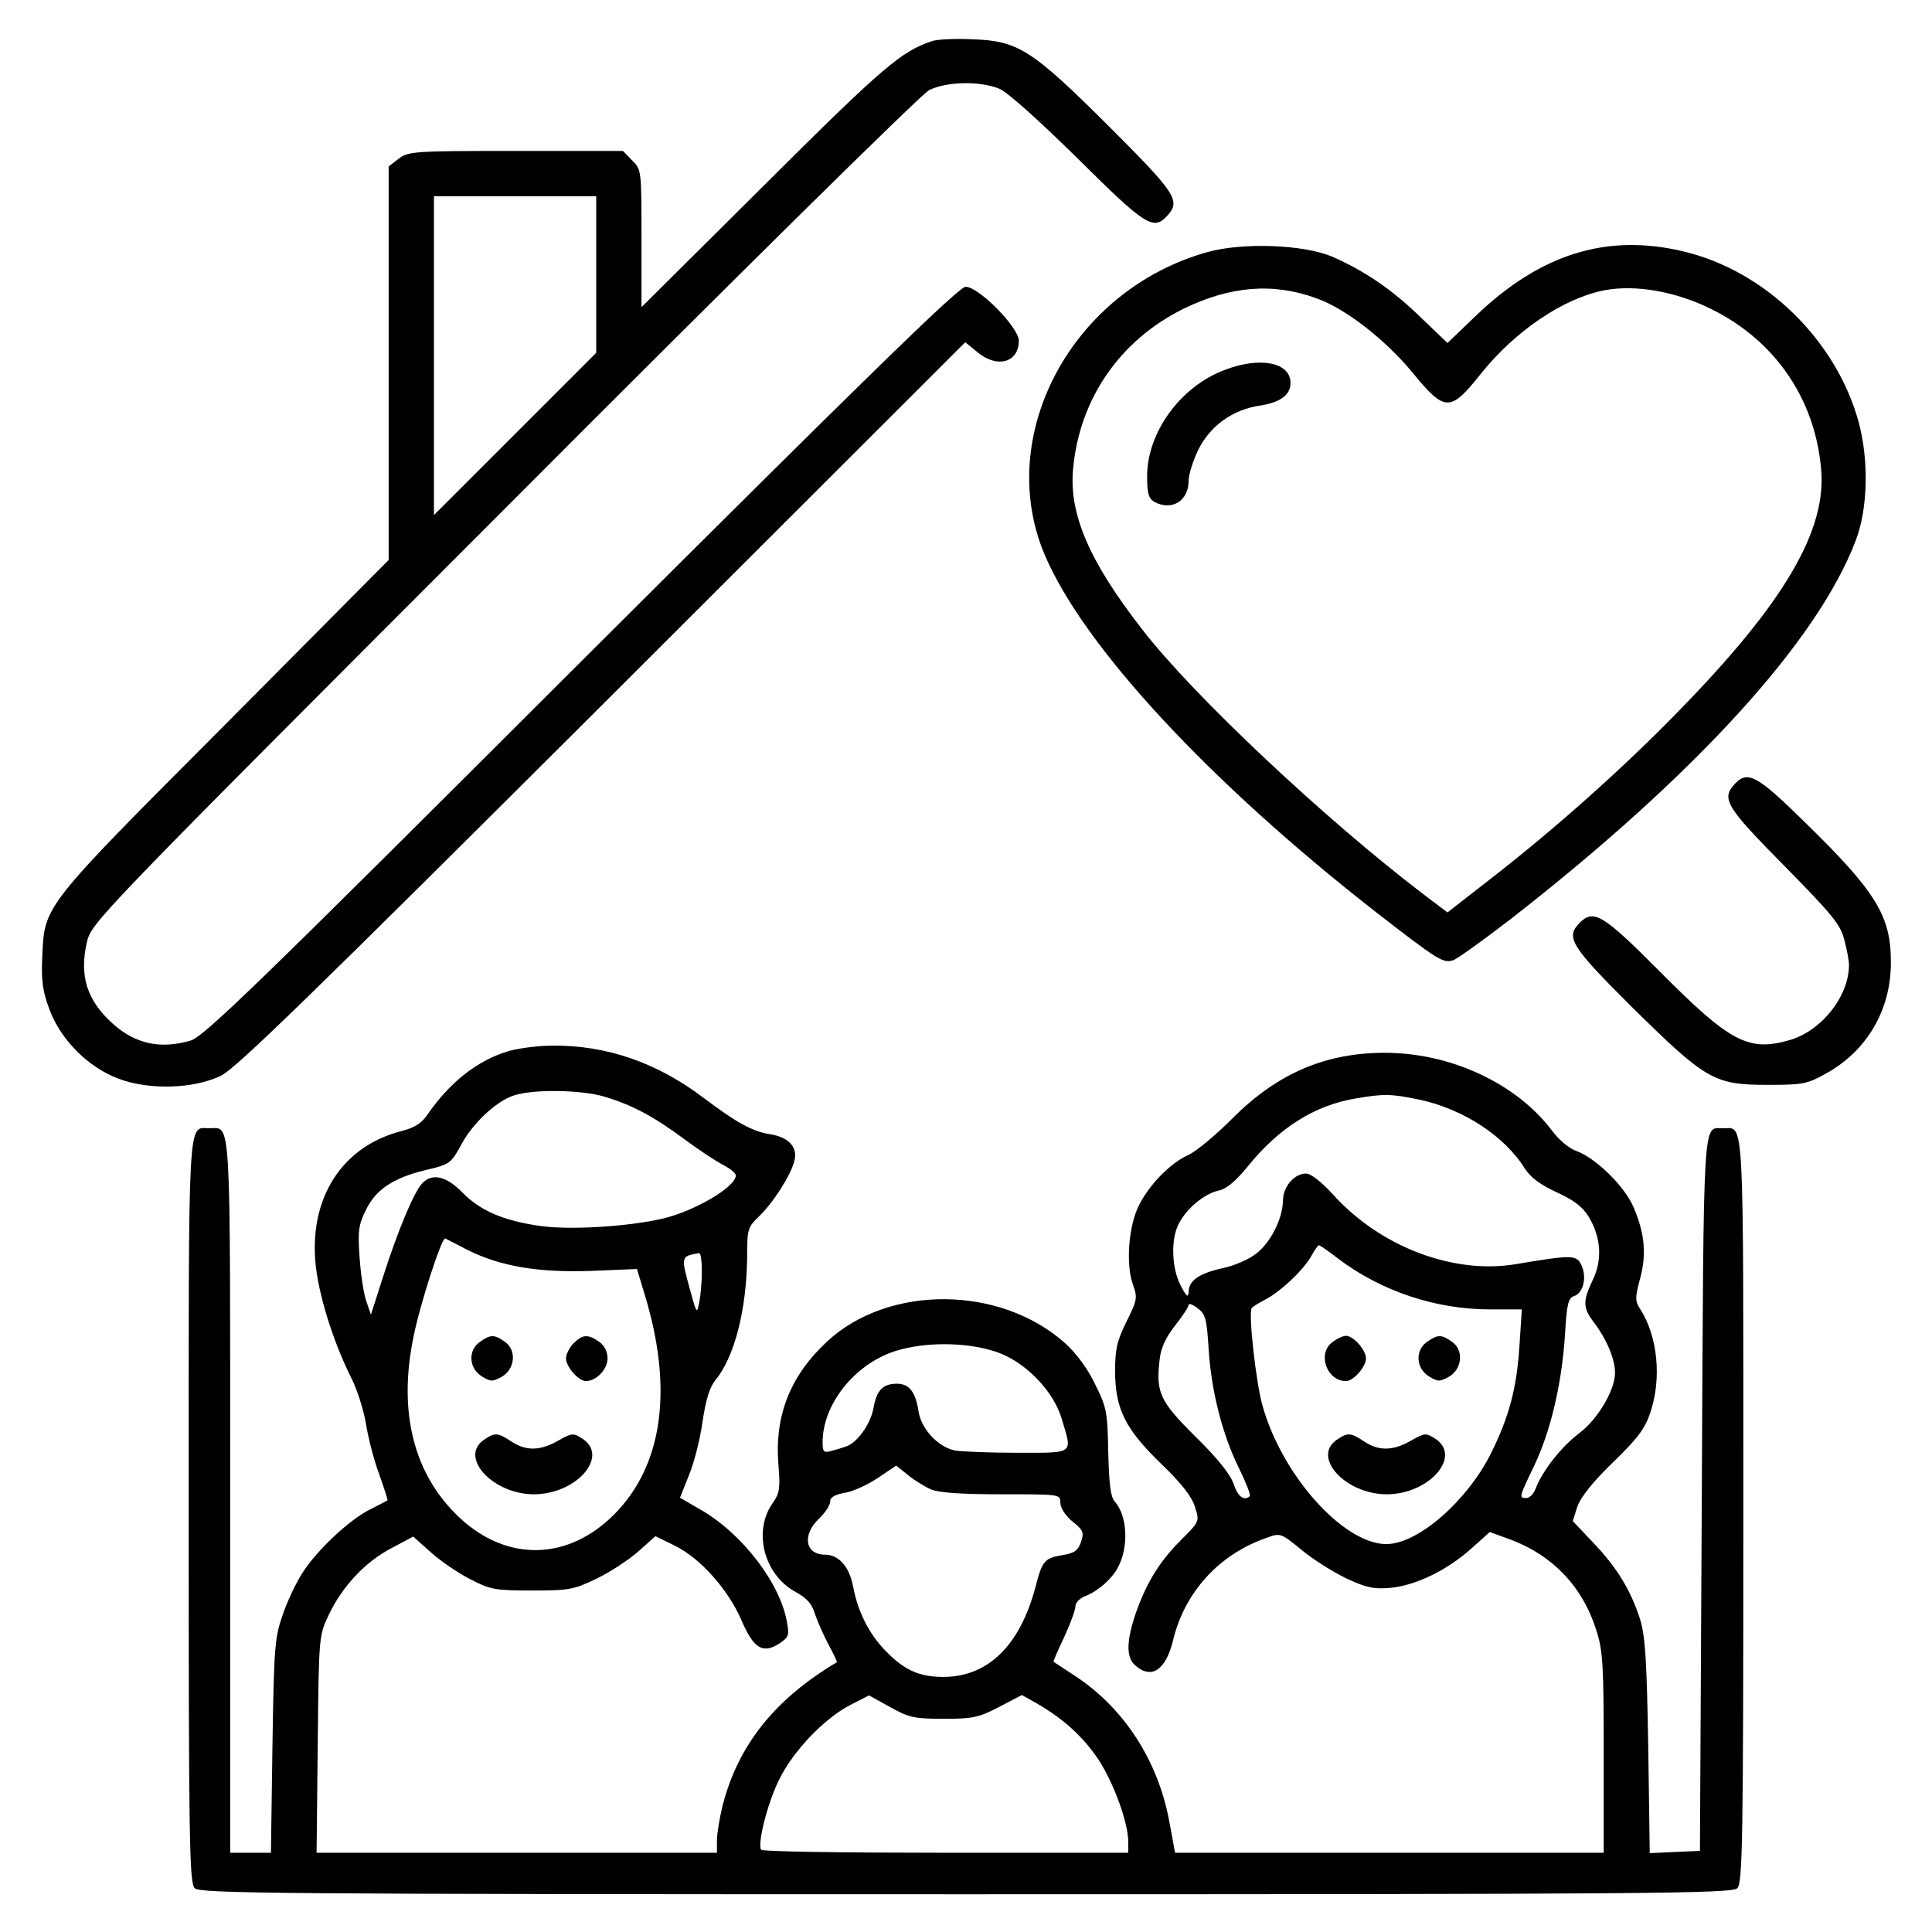 <?xml version="1.0" standalone="no"?>
<!DOCTYPE svg PUBLIC "-//W3C//DTD SVG 20010904//EN"
 "http://www.w3.org/TR/2001/REC-SVG-20010904/DTD/svg10.dtd">
<svg version="1.0" xmlns="http://www.w3.org/2000/svg"
 width="512pt" height="512pt" viewBox="0 0 512 512"
 preserveAspectRatio="xMidYMid meet">

<g transform="translate(0,512) scale(0.1,-0.1)"
fill="#000000" stroke="none">
<path d="M2470 5011 c-81 -27 -128 -66 -442 -379 l-328 -326 0 182 c0 181 0
183 -25 207 l-24 25 -284 0 c-272 0 -285 -1 -311 -21 l-26 -20 0 -522 0 -521
-433 -436 c-486 -487 -479 -479 -485 -615 -3 -64 1 -92 19 -140 30 -81 103
-154 184 -184 81 -30 197 -27 270 8 40 19 238 212 1012 984 l961 960 32 -26
c52 -44 110 -28 110 30 0 35 -106 143 -141 143 -18 0 -255 -231 -1019 -993
-865 -864 -1000 -995 -1036 -1005 -80 -23 -146 -8 -205 45 -69 62 -89 127 -69
215 12 53 18 59 1104 1146 618 620 1107 1102 1128 1113 46 23 134 25 186 4 23
-10 102 -81 208 -185 179 -178 201 -192 237 -152 37 40 24 59 -155 238 -205
204 -240 226 -363 230 -44 2 -91 0 -105 -5z m-890 -619 l0 -207 -215 -215
-215 -215 0 423 0 422 215 0 215 0 0 -208z"/>
<path d="M3200 4452 c-358 -100 -565 -484 -432 -801 103 -244 438 -605 882
-951 160 -124 174 -133 200 -125 11 3 80 53 153 109 489 381 814 737 915 1004
32 83 35 211 8 312 -59 218 -248 403 -466 454 -202 48 -378 -7 -549 -171 l-75
-72 -71 68 c-76 74 -150 124 -235 161 -76 32 -236 38 -330 12z m290 -123 c76
-27 181 -109 253 -196 86 -105 100 -106 181 -4 92 115 220 201 329 222 82 15
187 -3 282 -50 168 -83 274 -236 291 -422 16 -164 -97 -357 -380 -646 -142
-146 -322 -307 -497 -443 l-113 -88 -61 46 c-263 200 -615 531 -748 704 -141
181 -195 307 -183 427 17 184 124 339 291 422 124 61 239 71 355 28z"/>
<path d="M3244 4139 c-116 -44 -204 -165 -204 -281 0 -46 4 -59 19 -68 47 -25
91 3 91 56 0 17 12 54 26 83 32 63 90 105 162 116 54 8 82 28 82 60 0 55 -81
71 -176 34z"/>
<path d="M4597 3042 c-36 -39 -23 -60 131 -216 130 -132 150 -157 160 -198 7
-26 12 -55 12 -65 0 -83 -72 -174 -156 -199 -110 -32 -158 -7 -344 180 -152
153 -177 168 -214 130 -38 -38 -23 -62 141 -225 195 -192 216 -204 358 -204
92 0 104 2 154 30 109 60 173 170 172 296 0 122 -39 186 -230 372 -125 123
-150 136 -184 99z"/>
<path d="M1346 2334 c-82 -25 -155 -83 -214 -169 -15 -22 -34 -34 -70 -43
-165 -43 -252 -193 -222 -380 14 -85 48 -187 91 -274 16 -31 33 -86 39 -122 6
-37 21 -96 35 -133 13 -37 23 -68 22 -69 -1 -1 -22 -12 -46 -24 -56 -28 -141
-108 -180 -169 -16 -25 -40 -75 -52 -111 -21 -60 -23 -85 -27 -348 l-4 -282
-54 0 -54 0 0 944 c0 1031 3 976 -55 976 -58 0 -55 58 -55 -1015 0 -881 2
-985 16 -999 14 -14 213 -16 2044 -16 1831 0 2030 2 2044 16 14 14 16 118 16
999 0 1070 3 1015 -53 1015 -55 -1 -52 59 -57 -967 l-5 -948 -67 -3 -66 -3 -4
283 c-4 233 -8 293 -22 338 -25 77 -61 136 -124 202 l-54 57 12 38 c9 25 40
65 95 118 66 64 85 90 99 133 30 90 19 202 -28 274 -13 20 -13 29 0 78 18 65
13 121 -17 191 -24 56 -101 131 -152 149 -18 6 -46 29 -65 55 -94 124 -268
205 -442 205 -158 0 -286 -55 -405 -175 -44 -44 -96 -87 -116 -96 -47 -21
-103 -78 -130 -132 -28 -53 -36 -157 -17 -210 13 -36 12 -42 -17 -100 -25 -51
-30 -73 -30 -132 1 -100 27 -152 123 -245 54 -52 81 -87 89 -114 12 -38 12
-38 -37 -87 -58 -58 -92 -114 -120 -194 -25 -73 -26 -117 -2 -138 43 -39 82
-13 101 67 31 128 123 228 249 271 35 13 37 12 92 -33 30 -25 83 -58 118 -75
52 -24 72 -29 116 -25 67 6 150 46 215 104 l49 44 55 -20 c112 -42 191 -125
227 -239 18 -56 20 -91 20 -327 l0 -264 -568 0 -568 0 -16 87 c-30 157 -118
294 -245 379 -32 21 -59 39 -61 40 -1 1 11 30 28 65 16 35 30 72 30 82 0 10
12 22 28 28 31 12 69 45 84 74 30 55 26 138 -8 176 -11 12 -15 48 -17 130 -2
107 -4 119 -35 181 -20 42 -51 83 -80 109 -172 153 -467 155 -630 4 -98 -91
-140 -197 -129 -328 5 -61 3 -74 -15 -100 -53 -74 -24 -189 59 -235 31 -17 45
-32 53 -60 7 -20 23 -57 36 -81 13 -24 23 -45 22 -46 -165 -98 -262 -220 -303
-380 -8 -32 -15 -74 -15 -92 l0 -33 -531 0 -530 0 3 288 c3 285 3 287 29 342
36 76 97 141 166 177 l58 31 46 -41 c25 -23 72 -55 105 -72 54 -28 67 -30 164
-30 97 0 110 2 170 31 36 17 86 50 111 72 l46 41 51 -25 c69 -34 142 -117 177
-198 32 -75 57 -90 101 -61 23 15 26 22 20 53 -16 104 -119 238 -229 301 l-55
32 24 60 c14 34 30 98 36 143 9 58 18 89 35 110 50 61 82 188 83 327 0 71 2
77 30 104 39 37 86 111 95 148 10 36 -14 63 -63 71 -48 7 -92 32 -178 97 -123
93 -256 139 -399 138 -38 0 -92 -7 -119 -15z m255 -120 c74 -22 132 -53 214
-114 39 -29 85 -59 103 -68 17 -9 32 -21 32 -27 0 -31 -112 -96 -196 -115 -94
-21 -243 -30 -322 -19 -98 14 -159 40 -208 90 -42 43 -80 51 -106 22 -22 -24
-65 -128 -103 -247 l-32 -100 -12 35 c-7 19 -15 71 -18 116 -5 69 -3 87 16
125 26 55 72 86 158 107 65 15 68 18 94 65 30 58 94 118 141 133 51 17 178 15
239 -3z m2160 -8 c117 -25 227 -97 280 -183 15 -23 40 -42 83 -62 46 -21 69
-38 86 -65 33 -55 37 -115 11 -168 -27 -57 -27 -74 5 -115 32 -43 54 -95 54
-131 0 -46 -46 -124 -96 -161 -46 -35 -96 -98 -114 -145 -5 -14 -16 -26 -25
-26 -20 0 -20 1 20 84 44 92 73 215 82 343 5 88 9 103 24 108 25 8 35 50 20
82 -13 28 -24 28 -173 3 -165 -28 -359 45 -484 183 -32 35 -60 57 -73 57 -31
0 -61 -35 -61 -72 -1 -48 -33 -112 -72 -141 -19 -15 -59 -32 -89 -38 -62 -14
-89 -33 -89 -63 -1 -16 -6 -12 -21 17 -24 46 -27 123 -5 164 20 40 68 80 106
88 20 4 45 25 76 63 83 103 178 163 287 181 75 13 95 12 168 -3z m-2521 -399
c87 -43 186 -60 327 -55 l121 5 20 -66 c77 -251 49 -455 -81 -585 -122 -122
-282 -125 -407 -10 -123 114 -166 280 -124 482 17 86 75 264 84 260 3 -2 30
-15 60 -31z m2307 -23 c112 -85 257 -134 401 -134 l85 0 -6 -92 c-7 -115 -27
-191 -75 -288 -63 -127 -194 -242 -278 -242 -113 0 -276 181 -328 366 -17 58
-38 244 -29 259 2 4 19 14 36 23 41 21 104 81 123 117 8 15 17 27 19 27 3 0
26 -16 52 -36z m-1687 -33 c0 -27 -3 -63 -7 -82 -6 -32 -7 -31 -24 32 -25 90
-25 90 24 98 4 0 7 -21 7 -48z m1343 -206 c7 -112 37 -229 81 -317 18 -37 31
-70 28 -73 -15 -14 -32 -1 -43 33 -8 24 -42 67 -100 124 -95 94 -106 117 -96
204 3 31 16 59 41 91 20 25 36 50 36 55 0 5 11 1 24 -9 21 -16 24 -28 29 -108z
m-546 -14 c71 -31 137 -103 157 -172 28 -94 35 -89 -118 -89 -73 0 -148 3
-165 6 -45 9 -90 57 -97 105 -8 51 -25 72 -57 72 -38 0 -54 -18 -62 -64 -8
-44 -45 -95 -75 -103 -11 -4 -29 -9 -40 -12 -17 -4 -20 -1 -20 24 0 100 84
206 191 241 86 28 211 24 286 -8z m-190 -358 c22 -9 80 -13 188 -13 154 0 155
0 155 -22 0 -14 13 -34 32 -50 29 -23 31 -29 23 -54 -8 -23 -18 -30 -48 -35
-49 -8 -55 -15 -73 -85 -41 -155 -126 -238 -244 -238 -64 0 -104 18 -154 70
-43 44 -73 104 -85 169 -10 53 -38 85 -75 85 -52 0 -61 52 -16 95 17 16 30 36
30 46 0 11 12 18 39 23 21 3 60 21 87 39 l49 33 30 -24 c17 -14 44 -31 62 -39z
m34 -608 c76 0 92 3 146 31 l61 32 41 -23 c69 -40 121 -87 162 -148 40 -61 79
-167 79 -218 l0 -29 -484 0 c-267 0 -487 3 -489 8 -10 16 16 120 46 182 36 77
121 166 191 202 l49 25 56 -31 c50 -28 65 -31 142 -31z"/>
<path d="M1272 1564 c-32 -22 -30 -69 4 -91 24 -15 29 -15 53 -2 36 20 41 71
9 93 -28 20 -38 20 -66 0z"/>
<path d="M1520 1560 c-11 -11 -20 -29 -20 -40 0 -22 33 -60 53 -60 27 0 57 31
57 60 0 18 -8 34 -22 44 -30 21 -44 20 -68 -4z"/>
<path d="M1282 1304 c-66 -46 24 -144 133 -144 112 0 200 100 129 147 -25 16
-28 16 -65 -5 -47 -27 -85 -28 -124 -2 -36 24 -44 24 -73 4z"/>
<path d="M3532 1564 c-42 -29 -17 -104 35 -104 20 0 53 38 53 60 0 22 -33 60
-53 60 -7 0 -23 -7 -35 -16z"/>
<path d="M3782 1564 c-32 -22 -30 -69 4 -91 24 -15 29 -15 53 -2 36 20 41 71
9 93 -28 20 -38 20 -66 0z"/>
<path d="M3542 1304 c-66 -46 24 -144 133 -144 112 0 200 100 129 147 -25 16
-28 16 -65 -5 -47 -27 -85 -28 -124 -2 -36 24 -44 24 -73 4z"/>
</g>
</svg>
